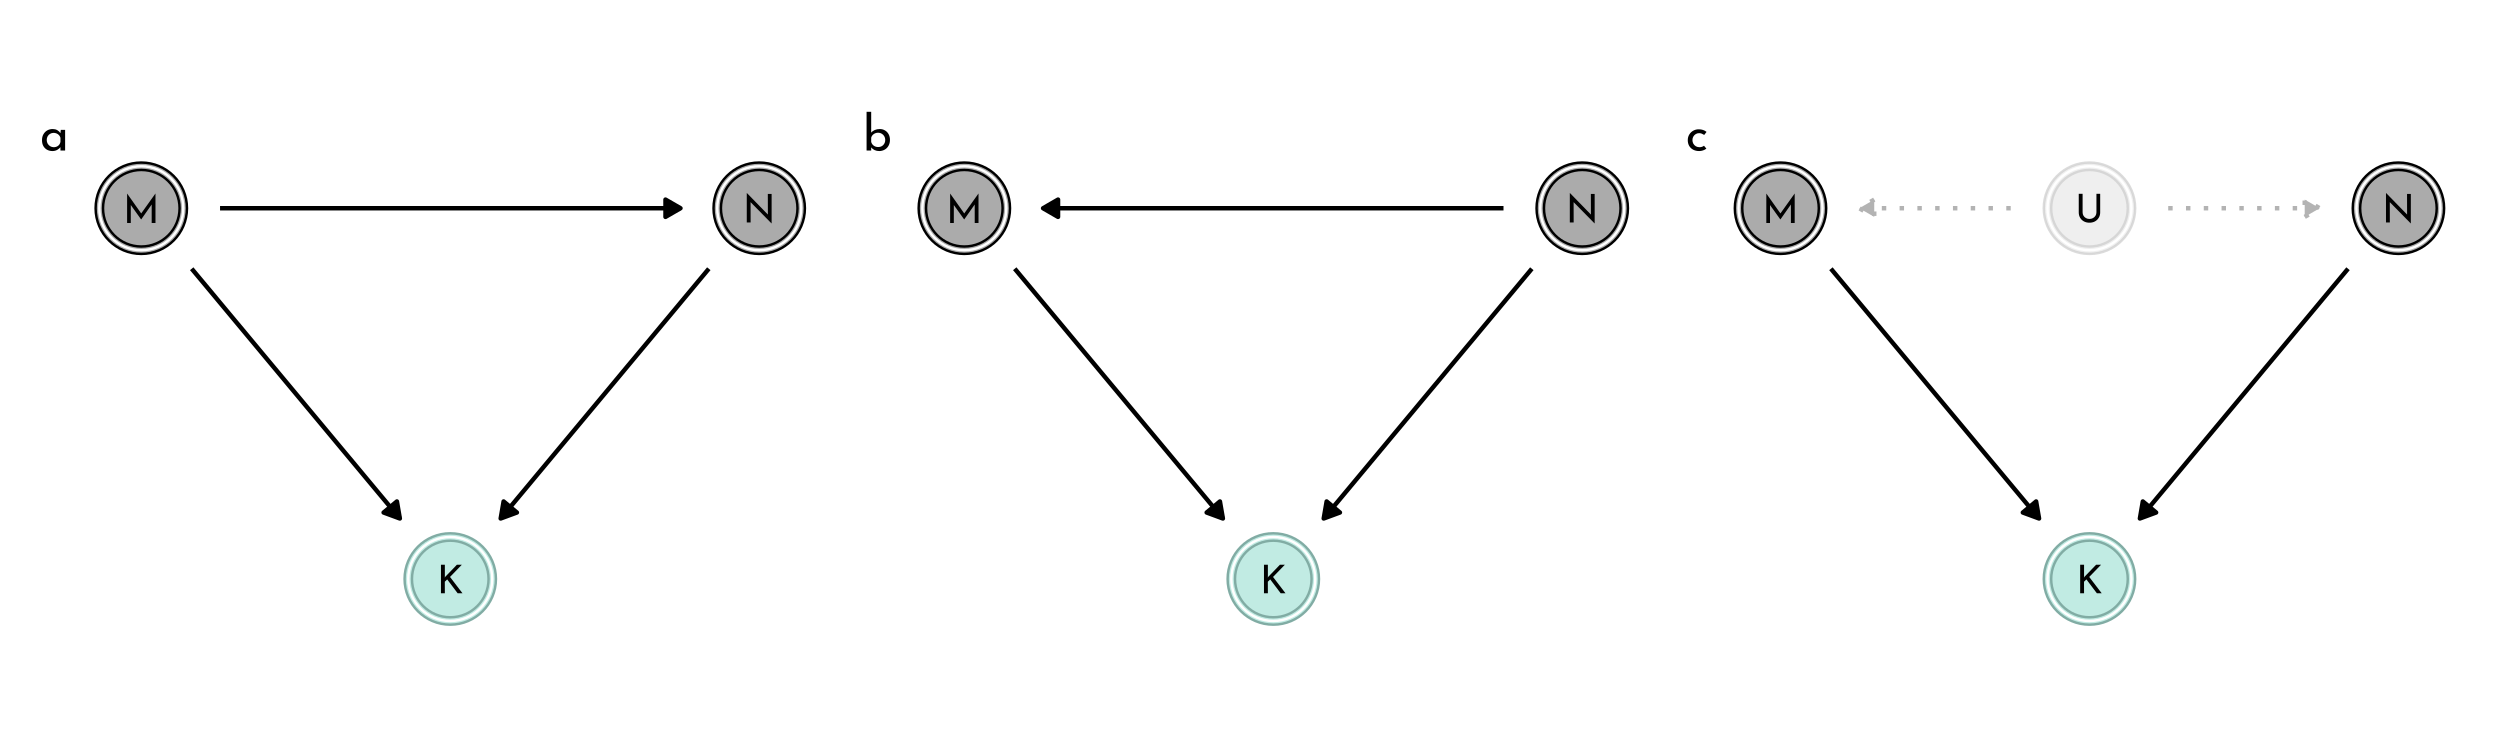 <?xml version="1.0" encoding="UTF-8"?>
<svg xmlns="http://www.w3.org/2000/svg" xmlns:xlink="http://www.w3.org/1999/xlink" width="720pt" height="216pt" viewBox="0 0 720 216" version="1.1">
<defs>
<g>
<symbol overflow="visible" id="glyph0-0">
<path style="stroke:none;" d=""/>
</symbol>
<symbol overflow="visible" id="glyph0-1">
<path style="stroke:none;" d="M 9.359 -8.484 L 9.359 0 L 8.266 0 L 8.266 -5.328 L 5.25 -1.031 L 5.219 -1.031 L 2.25 -5.172 L 2.25 0 L 1.188 0 L 1.188 -8.484 L 5.25 -2.75 L 9.344 -8.484 Z M 9.359 -8.484 "/>
</symbol>
<symbol overflow="visible" id="glyph0-2">
<path style="stroke:none;" d="M 8.344 -8.219 L 8.344 0.266 L 8.312 0.266 L 2.281 -5.859 L 2.297 0 L 1.188 0 L 1.188 -8.469 L 1.234 -8.469 L 7.266 -2.281 L 7.25 -8.219 Z M 8.344 -8.219 "/>
</symbol>
<symbol overflow="visible" id="glyph0-3">
<path style="stroke:none;" d="M 2.281 -4.5 L 2.406 -4.719 L 5.781 -8.219 L 7.203 -8.219 L 3.797 -4.703 L 7.391 0 L 6 0 L 2.984 -4 L 2.297 -3.328 L 2.312 0 L 1.188 0 L 1.188 -8.219 L 2.312 -8.219 L 2.312 -4.906 Z M 2.281 -4.5 "/>
</symbol>
<symbol overflow="visible" id="glyph0-4">
<path style="stroke:none;" d="M 2.188 -2.906 C 2.188 -2.539 2.27 -2.211 2.438 -1.922 C 2.613 -1.629 2.852 -1.398 3.156 -1.234 C 3.457 -1.066 3.789 -0.984 4.156 -0.984 C 4.531 -0.984 4.867 -1.066 5.172 -1.234 C 5.484 -1.398 5.727 -1.629 5.906 -1.922 C 6.082 -2.211 6.172 -2.539 6.172 -2.906 L 6.172 -8.219 L 7.25 -8.219 L 7.25 -2.875 C 7.25 -2.289 7.109 -1.77 6.828 -1.312 C 6.555 -0.863 6.188 -0.516 5.719 -0.266 C 5.25 -0.023 4.727 0.094 4.156 0.094 C 3.582 0.094 3.062 -0.023 2.594 -0.266 C 2.125 -0.516 1.754 -0.863 1.484 -1.312 C 1.211 -1.77 1.078 -2.289 1.078 -2.875 L 1.078 -8.219 L 2.188 -8.219 Z M 2.188 -2.906 "/>
</symbol>
<symbol overflow="visible" id="glyph1-0">
<path style="stroke:none;" d=""/>
</symbol>
<symbol overflow="visible" id="glyph1-1">
<path style="stroke:none;" d="M 7.297 -5.969 L 7.297 0 L 5.953 0 L 5.953 -0.984 C 5.742 -0.703 5.438 -0.441 5.031 -0.203 C 4.625 0.023 4.164 0.141 3.656 0.141 C 3.094 0.141 2.582 0.02 2.125 -0.219 C 1.664 -0.469 1.301 -0.828 1.031 -1.297 C 0.77 -1.766 0.641 -2.328 0.641 -2.984 C 0.641 -3.641 0.773 -4.207 1.047 -4.688 C 1.328 -5.176 1.695 -5.551 2.156 -5.812 C 2.625 -6.07 3.145 -6.203 3.719 -6.203 C 4.227 -6.203 4.672 -6.094 5.047 -5.875 C 5.422 -5.656 5.723 -5.367 5.953 -5.016 L 6.047 -5.969 Z M 4.016 -0.969 C 4.504 -0.969 4.926 -1.102 5.281 -1.375 C 5.633 -1.645 5.859 -2.02 5.953 -2.5 L 5.953 -3.672 C 5.836 -4.098 5.598 -4.441 5.234 -4.703 C 4.867 -4.961 4.445 -5.094 3.969 -5.094 C 3.613 -5.094 3.285 -5.004 2.984 -4.828 C 2.68 -4.66 2.441 -4.422 2.266 -4.109 C 2.086 -3.797 2 -3.441 2 -3.047 C 2 -2.672 2.086 -2.32 2.266 -2 C 2.453 -1.688 2.695 -1.438 3 -1.25 C 3.312 -1.062 3.648 -0.969 4.016 -0.969 Z M 4.016 -0.969 "/>
</symbol>
<symbol overflow="visible" id="glyph1-2">
<path style="stroke:none;" d="M 4.984 -6.203 C 5.523 -6.203 6.016 -6.07 6.453 -5.812 C 6.898 -5.562 7.254 -5.195 7.516 -4.719 C 7.773 -4.25 7.906 -3.703 7.906 -3.078 C 7.906 -2.43 7.766 -1.863 7.484 -1.375 C 7.211 -0.883 6.836 -0.508 6.359 -0.25 C 5.879 0.008 5.363 0.141 4.812 0.141 C 4.32 0.141 3.875 0.047 3.469 -0.141 C 3.07 -0.336 2.75 -0.598 2.5 -0.922 L 2.5 0 L 1.172 0 L 1.172 -11.172 L 2.5 -11.172 L 2.5 -5.172 C 2.75 -5.484 3.094 -5.734 3.531 -5.922 C 3.969 -6.109 4.453 -6.203 4.984 -6.203 Z M 4.531 -1.016 C 5.113 -1.016 5.594 -1.207 5.969 -1.594 C 6.352 -1.988 6.547 -2.484 6.547 -3.078 C 6.547 -3.461 6.453 -3.812 6.266 -4.125 C 6.086 -4.438 5.844 -4.68 5.531 -4.859 C 5.227 -5.047 4.895 -5.141 4.531 -5.141 C 4.031 -5.141 3.594 -5.004 3.219 -4.734 C 2.852 -4.473 2.613 -4.129 2.5 -3.703 L 2.5 -2.5 C 2.613 -2.062 2.852 -1.703 3.219 -1.422 C 3.594 -1.148 4.031 -1.016 4.531 -1.016 Z M 4.531 -1.016 "/>
</symbol>
<symbol overflow="visible" id="glyph1-3">
<path style="stroke:none;" d="M 6 -0.562 C 5.738 -0.344 5.422 -0.172 5.047 -0.047 C 4.68 0.078 4.305 0.141 3.922 0.141 C 3.273 0.141 2.703 0.008 2.203 -0.25 C 1.711 -0.508 1.328 -0.875 1.047 -1.344 C 0.773 -1.82 0.641 -2.375 0.641 -3 C 0.641 -3.613 0.785 -4.156 1.078 -4.625 C 1.367 -5.102 1.754 -5.473 2.234 -5.734 C 2.711 -5.992 3.227 -6.125 3.781 -6.125 C 4.695 -6.125 5.453 -5.875 6.047 -5.375 L 5.375 -4.5 C 5.176 -4.633 4.953 -4.754 4.703 -4.859 C 4.461 -4.961 4.195 -5.016 3.906 -5.016 C 3.551 -5.016 3.227 -4.926 2.938 -4.75 C 2.645 -4.57 2.41 -4.328 2.234 -4.016 C 2.066 -3.711 1.984 -3.375 1.984 -3 C 1.984 -2.625 2.07 -2.281 2.25 -1.969 C 2.426 -1.664 2.664 -1.422 2.969 -1.234 C 3.281 -1.055 3.633 -0.969 4.031 -0.969 C 4.52 -0.969 4.945 -1.109 5.312 -1.391 Z M 6 -0.562 "/>
</symbol>
</g>
</defs>
<g id="surface325">
<rect x="0" y="0" width="720" height="216" style="fill:rgb(100%,100%,100%);fill-opacity:1;stroke:none;"/>
<path style="fill:none;stroke-width:1.28;stroke-linecap:butt;stroke-linejoin:round;stroke:rgb(0%,0%,0%);stroke-opacity:1;stroke-miterlimit:1;" d="M 55.211 77.395 L 57.77 80.465 L 58.672 81.543 L 62.266 85.855 L 63.164 86.938 L 67.656 92.328 L 68.559 93.406 L 70.355 95.562 L 71.254 96.645 L 78.441 105.27 L 79.344 106.348 L 80.242 107.43 L 87.43 116.055 L 88.328 117.137 L 89.23 118.215 L 96.418 126.84 L 97.316 127.922 L 99.113 130.078 L 100.016 131.156 L 104.508 136.547 L 105.406 137.629 L 109 141.941 L 109.902 143.02 L 113.496 147.332 L 114.395 148.414 L 115.156 149.328 "/>
<path style="fill-rule:nonzero;fill:rgb(0%,0%,0%);fill-opacity:1;stroke-width:1.28;stroke-linecap:butt;stroke-linejoin:round;stroke:rgb(0%,0%,0%);stroke-opacity:1;stroke-miterlimit:1;" d="M 110.48 147.605 L 115.156 149.328 L 114.309 144.418 Z M 110.48 147.605 "/>
<path style="fill:none;stroke-width:1.28;stroke-linecap:butt;stroke-linejoin:round;stroke:rgb(0%,0%,0%);stroke-opacity:1;stroke-miterlimit:1;" d="M 63.371 59.973 L 195.977 59.973 "/>
<path style="fill-rule:nonzero;fill:rgb(0%,0%,0%);fill-opacity:1;stroke-width:1.28;stroke-linecap:butt;stroke-linejoin:round;stroke:rgb(0%,0%,0%);stroke-opacity:1;stroke-miterlimit:1;" d="M 191.66 62.465 L 195.977 59.973 L 191.66 57.48 Z M 191.66 62.465 "/>
<path style="fill:none;stroke-width:1.28;stroke-linecap:butt;stroke-linejoin:round;stroke:rgb(0%,0%,0%);stroke-opacity:1;stroke-miterlimit:1;" d="M 204.137 77.395 L 201.578 80.465 L 200.676 81.543 L 197.082 85.855 L 196.184 86.938 L 191.691 92.328 L 190.789 93.406 L 188.992 95.562 L 188.094 96.645 L 181.805 104.191 L 180.902 105.27 L 180.004 106.348 L 179.105 107.43 L 171.918 116.055 L 171.02 117.137 L 170.117 118.215 L 162.93 126.84 L 162.031 127.922 L 161.133 129 L 160.23 130.078 L 154.84 136.547 L 153.941 137.629 L 150.348 141.941 L 149.445 143.02 L 145.852 147.332 L 144.953 148.414 L 144.191 149.328 "/>
<path style="fill-rule:nonzero;fill:rgb(0%,0%,0%);fill-opacity:1;stroke-width:1.28;stroke-linecap:butt;stroke-linejoin:round;stroke:rgb(0%,0%,0%);stroke-opacity:1;stroke-miterlimit:1;" d="M 145.039 144.418 L 144.191 149.328 L 148.867 147.605 Z M 145.039 144.418 "/>
<path style="fill-rule:nonzero;fill:rgb(67.059%,67.059%,67.059%);fill-opacity:1;stroke-width:0.709;stroke-linecap:round;stroke-linejoin:round;stroke:rgb(0%,0%,0%);stroke-opacity:1;stroke-miterlimit:10;" d="M 53.852 59.973 C 53.852 67.238 47.961 73.129 40.695 73.129 C 33.426 73.129 27.535 67.238 27.535 59.973 C 27.535 52.707 33.426 46.812 40.695 46.812 C 47.961 46.812 53.852 52.707 53.852 59.973 "/>
<path style="fill-rule:nonzero;fill:rgb(67.059%,67.059%,67.059%);fill-opacity:1;stroke-width:0.709;stroke-linecap:round;stroke-linejoin:round;stroke:rgb(0%,0%,0%);stroke-opacity:1;stroke-miterlimit:10;" d="M 231.812 59.973 C 231.812 67.238 225.922 73.129 218.652 73.129 C 211.387 73.129 205.496 67.238 205.496 59.973 C 205.496 52.707 211.387 46.812 218.652 46.812 C 225.922 46.812 231.812 52.707 231.812 59.973 "/>
<path style="fill-rule:nonzero;fill:rgb(75.686%,92.157%,89.02%);fill-opacity:1;stroke-width:0.709;stroke-linecap:round;stroke-linejoin:round;stroke:rgb(50.588%,67.451%,64.314%);stroke-opacity:1;stroke-miterlimit:10;" d="M 142.832 166.746 C 142.832 174.016 136.941 179.906 129.672 179.906 C 122.406 179.906 116.516 174.016 116.516 166.746 C 116.516 159.48 122.406 153.59 129.672 153.59 C 136.941 153.59 142.832 159.48 142.832 166.746 "/>
<path style="fill-rule:nonzero;fill:rgb(67.059%,67.059%,67.059%);fill-opacity:1;stroke-width:0.709;stroke-linecap:round;stroke-linejoin:round;stroke:rgb(100%,100%,100%);stroke-opacity:1;stroke-miterlimit:10;" d="M 52.785 59.973 C 52.785 66.648 47.371 72.062 40.695 72.062 C 34.016 72.062 28.602 66.648 28.602 59.973 C 28.602 53.293 34.016 47.883 40.695 47.883 C 47.371 47.883 52.785 53.293 52.785 59.973 "/>
<path style="fill-rule:nonzero;fill:rgb(67.059%,67.059%,67.059%);fill-opacity:1;stroke-width:0.709;stroke-linecap:round;stroke-linejoin:round;stroke:rgb(100%,100%,100%);stroke-opacity:1;stroke-miterlimit:10;" d="M 230.742 59.973 C 230.742 66.648 225.332 72.062 218.652 72.062 C 211.977 72.062 206.562 66.648 206.562 59.973 C 206.562 53.293 211.977 47.883 218.652 47.883 C 225.332 47.883 230.742 53.293 230.742 59.973 "/>
<path style="fill-rule:nonzero;fill:rgb(75.686%,92.157%,89.02%);fill-opacity:1;stroke-width:0.709;stroke-linecap:round;stroke-linejoin:round;stroke:rgb(100%,100%,100%);stroke-opacity:1;stroke-miterlimit:10;" d="M 141.766 166.746 C 141.766 173.426 136.352 178.84 129.672 178.84 C 122.996 178.84 117.582 173.426 117.582 166.746 C 117.582 160.07 122.996 154.656 129.672 154.656 C 136.352 154.656 141.766 160.07 141.766 166.746 "/>
<path style="fill-rule:nonzero;fill:rgb(67.059%,67.059%,67.059%);fill-opacity:1;stroke-width:0.709;stroke-linecap:round;stroke-linejoin:round;stroke:rgb(0%,0%,0%);stroke-opacity:1;stroke-miterlimit:10;" d="M 51.719 59.973 C 51.719 66.062 46.781 70.996 40.695 70.996 C 34.605 70.996 29.672 66.062 29.672 59.973 C 29.672 53.883 34.605 48.949 40.695 48.949 C 46.781 48.949 51.719 53.883 51.719 59.973 "/>
<path style="fill-rule:nonzero;fill:rgb(67.059%,67.059%,67.059%);fill-opacity:1;stroke-width:0.709;stroke-linecap:round;stroke-linejoin:round;stroke:rgb(0%,0%,0%);stroke-opacity:1;stroke-miterlimit:10;" d="M 229.676 59.973 C 229.676 66.062 224.742 70.996 218.652 70.996 C 212.566 70.996 207.629 66.062 207.629 59.973 C 207.629 53.883 212.566 48.949 218.652 48.949 C 224.742 48.949 229.676 53.883 229.676 59.973 "/>
<path style="fill-rule:nonzero;fill:rgb(75.686%,92.157%,89.02%);fill-opacity:1;stroke-width:0.709;stroke-linecap:round;stroke-linejoin:round;stroke:rgb(50.588%,67.451%,64.314%);stroke-opacity:1;stroke-miterlimit:10;" d="M 140.699 166.746 C 140.699 172.836 135.762 177.773 129.672 177.773 C 123.586 177.773 118.648 172.836 118.648 166.746 C 118.648 160.66 123.586 155.723 129.672 155.723 C 135.762 155.723 140.699 160.66 140.699 166.746 "/>
<g style="fill:rgb(0%,0%,0%);fill-opacity:1;">
  <use xlink:href="#glyph0-1" x="35.418" y="64.219"/>
</g>
<g style="fill:rgb(0%,0%,0%);fill-opacity:1;">
  <use xlink:href="#glyph0-2" x="213.883" y="64.074"/>
</g>
<g style="fill:rgb(0%,0%,0%);fill-opacity:1;">
  <use xlink:href="#glyph0-3" x="125.805" y="170.863"/>
</g>
<g style="fill:rgb(0%,0%,0%);fill-opacity:1;">
  <use xlink:href="#glyph1-1" x="11.457" y="43.363"/>
</g>
<path style="fill:none;stroke-width:1.28;stroke-linecap:butt;stroke-linejoin:round;stroke:rgb(0%,0%,0%);stroke-opacity:1;stroke-miterlimit:1;" d="M 292.246 77.395 L 299.297 85.855 L 300.199 86.938 L 307.387 95.562 L 308.285 96.645 L 309.184 97.723 L 310.086 98.801 L 316.375 106.348 L 317.273 107.43 L 319.969 110.664 L 320.871 111.742 L 324.465 116.055 L 325.363 117.137 L 329.855 122.527 L 330.758 123.605 L 333.453 126.84 L 334.352 127.922 L 340.641 135.469 L 341.543 136.547 L 342.441 137.629 L 350.527 147.332 L 351.43 148.414 L 352.191 149.328 "/>
<path style="fill-rule:nonzero;fill:rgb(0%,0%,0%);fill-opacity:1;stroke-width:1.28;stroke-linecap:butt;stroke-linejoin:round;stroke:rgb(0%,0%,0%);stroke-opacity:1;stroke-miterlimit:1;" d="M 347.516 147.605 L 352.191 149.328 L 351.34 144.418 Z M 347.516 147.605 "/>
<path style="fill:none;stroke-width:1.28;stroke-linecap:butt;stroke-linejoin:round;stroke:rgb(0%,0%,0%);stroke-opacity:1;stroke-miterlimit:1;" d="M 441.168 77.395 L 434.117 85.855 L 433.219 86.938 L 432.316 88.016 L 426.027 95.562 L 425.129 96.645 L 423.332 98.801 L 422.43 99.879 L 417.039 106.348 L 416.141 107.43 L 412.547 111.742 L 411.645 112.82 L 408.949 116.055 L 408.051 117.137 L 402.66 123.605 L 401.758 124.684 L 399.961 126.84 L 399.062 127.922 L 391.875 136.547 L 390.973 137.629 L 382.887 147.332 L 381.988 148.414 L 381.227 149.328 "/>
<path style="fill-rule:nonzero;fill:rgb(0%,0%,0%);fill-opacity:1;stroke-width:1.28;stroke-linecap:butt;stroke-linejoin:round;stroke:rgb(0%,0%,0%);stroke-opacity:1;stroke-miterlimit:1;" d="M 382.074 144.418 L 381.227 149.328 L 385.898 147.605 Z M 382.074 144.418 "/>
<path style="fill:none;stroke-width:1.28;stroke-linecap:butt;stroke-linejoin:round;stroke:rgb(0%,0%,0%);stroke-opacity:1;stroke-miterlimit:1;" d="M 433.008 59.973 L 300.406 59.973 "/>
<path style="fill-rule:nonzero;fill:rgb(0%,0%,0%);fill-opacity:1;stroke-width:1.28;stroke-linecap:butt;stroke-linejoin:round;stroke:rgb(0%,0%,0%);stroke-opacity:1;stroke-miterlimit:1;" d="M 304.719 57.48 L 300.406 59.973 L 304.719 62.465 Z M 304.719 57.48 "/>
<path style="fill-rule:nonzero;fill:rgb(67.059%,67.059%,67.059%);fill-opacity:1;stroke-width:0.709;stroke-linecap:round;stroke-linejoin:round;stroke:rgb(0%,0%,0%);stroke-opacity:1;stroke-miterlimit:10;" d="M 290.887 59.973 C 290.887 67.238 284.996 73.129 277.727 73.129 C 270.461 73.129 264.57 67.238 264.57 59.973 C 264.57 52.707 270.461 46.812 277.727 46.812 C 284.996 46.812 290.887 52.707 290.887 59.973 "/>
<path style="fill-rule:nonzero;fill:rgb(67.059%,67.059%,67.059%);fill-opacity:1;stroke-width:0.709;stroke-linecap:round;stroke-linejoin:round;stroke:rgb(0%,0%,0%);stroke-opacity:1;stroke-miterlimit:10;" d="M 468.844 59.973 C 468.844 67.238 462.953 73.129 455.688 73.129 C 448.418 73.129 442.527 67.238 442.527 59.973 C 442.527 52.707 448.418 46.812 455.688 46.812 C 462.953 46.812 468.844 52.707 468.844 59.973 "/>
<path style="fill-rule:nonzero;fill:rgb(75.686%,92.157%,89.02%);fill-opacity:1;stroke-width:0.709;stroke-linecap:round;stroke-linejoin:round;stroke:rgb(50.588%,67.451%,64.314%);stroke-opacity:1;stroke-miterlimit:10;" d="M 379.867 166.746 C 379.867 174.016 373.973 179.906 366.707 179.906 C 359.441 179.906 353.551 174.016 353.551 166.746 C 353.551 159.48 359.441 153.59 366.707 153.59 C 373.973 153.59 379.867 159.48 379.867 166.746 "/>
<path style="fill-rule:nonzero;fill:rgb(67.059%,67.059%,67.059%);fill-opacity:1;stroke-width:0.709;stroke-linecap:round;stroke-linejoin:round;stroke:rgb(100%,100%,100%);stroke-opacity:1;stroke-miterlimit:10;" d="M 289.82 59.973 C 289.82 66.648 284.406 72.062 277.727 72.062 C 271.051 72.062 265.637 66.648 265.637 59.973 C 265.637 53.293 271.051 47.883 277.727 47.883 C 284.406 47.883 289.82 53.293 289.82 59.973 "/>
<path style="fill-rule:nonzero;fill:rgb(67.059%,67.059%,67.059%);fill-opacity:1;stroke-width:0.709;stroke-linecap:round;stroke-linejoin:round;stroke:rgb(100%,100%,100%);stroke-opacity:1;stroke-miterlimit:10;" d="M 467.777 59.973 C 467.777 66.648 462.363 72.062 455.688 72.062 C 449.008 72.062 443.594 66.648 443.594 59.973 C 443.594 53.293 449.008 47.883 455.688 47.883 C 462.363 47.883 467.777 53.293 467.777 59.973 "/>
<path style="fill-rule:nonzero;fill:rgb(75.686%,92.157%,89.02%);fill-opacity:1;stroke-width:0.709;stroke-linecap:round;stroke-linejoin:round;stroke:rgb(100%,100%,100%);stroke-opacity:1;stroke-miterlimit:10;" d="M 378.797 166.746 C 378.797 173.426 373.387 178.84 366.707 178.84 C 360.031 178.84 354.617 173.426 354.617 166.746 C 354.617 160.07 360.031 154.656 366.707 154.656 C 373.387 154.656 378.797 160.07 378.797 166.746 "/>
<path style="fill-rule:nonzero;fill:rgb(67.059%,67.059%,67.059%);fill-opacity:1;stroke-width:0.709;stroke-linecap:round;stroke-linejoin:round;stroke:rgb(0%,0%,0%);stroke-opacity:1;stroke-miterlimit:10;" d="M 288.754 59.973 C 288.754 66.062 283.816 70.996 277.727 70.996 C 271.641 70.996 266.703 66.062 266.703 59.973 C 266.703 53.883 271.641 48.949 277.727 48.949 C 283.816 48.949 288.754 53.883 288.754 59.973 "/>
<path style="fill-rule:nonzero;fill:rgb(67.059%,67.059%,67.059%);fill-opacity:1;stroke-width:0.709;stroke-linecap:round;stroke-linejoin:round;stroke:rgb(0%,0%,0%);stroke-opacity:1;stroke-miterlimit:10;" d="M 466.711 59.973 C 466.711 66.062 461.773 70.996 455.688 70.996 C 449.598 70.996 444.664 66.062 444.664 59.973 C 444.664 53.883 449.598 48.949 455.688 48.949 C 461.773 48.949 466.711 53.883 466.711 59.973 "/>
<path style="fill-rule:nonzero;fill:rgb(75.686%,92.157%,89.02%);fill-opacity:1;stroke-width:0.709;stroke-linecap:round;stroke-linejoin:round;stroke:rgb(50.588%,67.451%,64.314%);stroke-opacity:1;stroke-miterlimit:10;" d="M 377.73 166.746 C 377.73 172.836 372.797 177.773 366.707 177.773 C 360.617 177.773 355.684 172.836 355.684 166.746 C 355.684 160.66 360.617 155.723 366.707 155.723 C 372.797 155.723 377.73 160.66 377.73 166.746 "/>
<g style="fill:rgb(0%,0%,0%);fill-opacity:1;">
  <use xlink:href="#glyph0-1" x="272.453" y="64.219"/>
</g>
<g style="fill:rgb(0%,0%,0%);fill-opacity:1;">
  <use xlink:href="#glyph0-2" x="450.918" y="64.074"/>
</g>
<g style="fill:rgb(0%,0%,0%);fill-opacity:1;">
  <use xlink:href="#glyph0-3" x="362.836" y="170.863"/>
</g>
<g style="fill:rgb(0%,0%,0%);fill-opacity:1;">
  <use xlink:href="#glyph1-2" x="248.402" y="43.363"/>
</g>
<path style="fill:none;stroke-width:1.28;stroke-linecap:butt;stroke-linejoin:round;stroke:rgb(70.196%,70.196%,70.196%);stroke-opacity:1;stroke-dasharray:1.28,3.841;stroke-miterlimit:1;" d="M 579.09 59.973 L 535.465 59.973 "/>
<path style="fill-rule:nonzero;fill:rgb(70.196%,70.196%,70.196%);fill-opacity:1;stroke-width:1.28;stroke-linecap:butt;stroke-linejoin:round;stroke:rgb(70.196%,70.196%,70.196%);stroke-opacity:1;stroke-dasharray:1.28,3.841;stroke-miterlimit:1;" d="M 539.781 57.48 L 535.465 59.973 L 539.781 62.465 Z M 539.781 57.48 "/>
<path style="fill:none;stroke-width:1.28;stroke-linecap:butt;stroke-linejoin:round;stroke:rgb(70.196%,70.196%,70.196%);stroke-opacity:1;stroke-dasharray:1.28,3.841;stroke-miterlimit:1;" d="M 624.445 59.973 L 668.07 59.973 "/>
<path style="fill-rule:nonzero;fill:rgb(70.196%,70.196%,70.196%);fill-opacity:1;stroke-width:1.28;stroke-linecap:butt;stroke-linejoin:round;stroke:rgb(70.196%,70.196%,70.196%);stroke-opacity:1;stroke-dasharray:1.28,3.841;stroke-miterlimit:1;" d="M 663.758 62.465 L 668.07 59.973 L 663.758 57.48 Z M 663.758 62.465 "/>
<path style="fill:none;stroke-width:1.28;stroke-linecap:butt;stroke-linejoin:round;stroke:rgb(0%,0%,0%);stroke-opacity:1;stroke-miterlimit:1;" d="M 527.305 77.395 L 528.965 79.387 L 529.867 80.465 L 534.359 85.855 L 535.258 86.938 L 538.852 91.25 L 539.754 92.328 L 542.449 95.562 L 543.348 96.645 L 549.637 104.191 L 550.539 105.27 L 551.438 106.348 L 552.336 107.43 L 559.523 116.055 L 560.426 117.137 L 568.512 126.84 L 569.41 127.922 L 570.309 129 L 571.211 130.078 L 576.602 136.547 L 577.5 137.629 L 580.195 140.863 L 581.098 141.941 L 585.59 147.332 L 586.488 148.414 L 587.25 149.328 "/>
<path style="fill-rule:nonzero;fill:rgb(0%,0%,0%);fill-opacity:1;stroke-width:1.28;stroke-linecap:butt;stroke-linejoin:round;stroke:rgb(0%,0%,0%);stroke-opacity:1;stroke-miterlimit:1;" d="M 582.574 147.605 L 587.25 149.328 L 586.402 144.418 Z M 582.574 147.605 "/>
<path style="fill:none;stroke-width:1.28;stroke-linecap:butt;stroke-linejoin:round;stroke:rgb(0%,0%,0%);stroke-opacity:1;stroke-miterlimit:1;" d="M 676.23 77.395 L 672.773 81.543 L 671.871 82.621 L 669.176 85.855 L 668.277 86.938 L 662.887 93.406 L 661.984 94.484 L 661.086 95.562 L 660.188 96.645 L 653 105.27 L 652.098 106.348 L 651.199 107.43 L 644.012 116.055 L 643.113 117.137 L 642.215 118.215 L 641.312 119.293 L 635.023 126.84 L 634.125 127.922 L 632.328 130.078 L 631.426 131.156 L 626.934 136.547 L 626.035 137.629 L 622.441 141.941 L 621.539 143.02 L 617.945 147.332 L 617.047 148.414 L 616.285 149.328 "/>
<path style="fill-rule:nonzero;fill:rgb(0%,0%,0%);fill-opacity:1;stroke-width:1.28;stroke-linecap:butt;stroke-linejoin:round;stroke:rgb(0%,0%,0%);stroke-opacity:1;stroke-miterlimit:1;" d="M 617.133 144.418 L 616.285 149.328 L 620.961 147.605 Z M 617.133 144.418 "/>
<path style="fill-rule:nonzero;fill:rgb(67.059%,67.059%,67.059%);fill-opacity:1;stroke-width:0.709;stroke-linecap:round;stroke-linejoin:round;stroke:rgb(0%,0%,0%);stroke-opacity:1;stroke-miterlimit:10;" d="M 525.945 59.973 C 525.945 67.238 520.055 73.129 512.789 73.129 C 505.523 73.129 499.629 67.238 499.629 59.973 C 499.629 52.707 505.523 46.812 512.789 46.812 C 520.055 46.812 525.945 52.707 525.945 59.973 "/>
<path style="fill-rule:nonzero;fill:rgb(67.059%,67.059%,67.059%);fill-opacity:1;stroke-width:0.709;stroke-linecap:round;stroke-linejoin:round;stroke:rgb(0%,0%,0%);stroke-opacity:1;stroke-miterlimit:10;" d="M 703.906 59.973 C 703.906 67.238 698.016 73.129 690.746 73.129 C 683.48 73.129 677.59 67.238 677.59 59.973 C 677.59 52.707 683.48 46.812 690.746 46.812 C 698.016 46.812 703.906 52.707 703.906 59.973 "/>
<path style="fill-rule:nonzero;fill:rgb(93.725%,93.725%,93.725%);fill-opacity:1;stroke-width:0.709;stroke-linecap:round;stroke-linejoin:round;stroke:rgb(80%,80%,80%);stroke-opacity:0.702;stroke-miterlimit:10;" d="M 614.926 59.973 C 614.926 67.238 609.035 73.129 601.77 73.129 C 594.5 73.129 588.609 67.238 588.609 59.973 C 588.609 52.707 594.5 46.812 601.77 46.812 C 609.035 46.812 614.926 52.707 614.926 59.973 "/>
<path style="fill-rule:nonzero;fill:rgb(75.686%,92.157%,89.02%);fill-opacity:1;stroke-width:0.709;stroke-linecap:round;stroke-linejoin:round;stroke:rgb(50.588%,67.451%,64.314%);stroke-opacity:1;stroke-miterlimit:10;" d="M 614.926 166.746 C 614.926 174.016 609.035 179.906 601.77 179.906 C 594.5 179.906 588.609 174.016 588.609 166.746 C 588.609 159.48 594.5 153.59 601.77 153.59 C 609.035 153.59 614.926 159.48 614.926 166.746 "/>
<path style="fill-rule:nonzero;fill:rgb(67.059%,67.059%,67.059%);fill-opacity:1;stroke-width:0.709;stroke-linecap:round;stroke-linejoin:round;stroke:rgb(100%,100%,100%);stroke-opacity:1;stroke-miterlimit:10;" d="M 524.879 59.973 C 524.879 66.648 519.465 72.062 512.789 72.062 C 506.109 72.062 500.699 66.648 500.699 59.973 C 500.699 53.293 506.109 47.883 512.789 47.883 C 519.465 47.883 524.879 53.293 524.879 59.973 "/>
<path style="fill-rule:nonzero;fill:rgb(67.059%,67.059%,67.059%);fill-opacity:1;stroke-width:0.709;stroke-linecap:round;stroke-linejoin:round;stroke:rgb(100%,100%,100%);stroke-opacity:1;stroke-miterlimit:10;" d="M 702.84 59.973 C 702.84 66.648 697.426 72.062 690.746 72.062 C 684.07 72.062 678.656 66.648 678.656 59.973 C 678.656 53.293 684.07 47.883 690.746 47.883 C 697.426 47.883 702.84 53.293 702.84 59.973 "/>
<path style="fill-rule:nonzero;fill:rgb(93.725%,93.725%,93.725%);fill-opacity:1;stroke-width:0.709;stroke-linecap:round;stroke-linejoin:round;stroke:rgb(100%,100%,100%);stroke-opacity:1;stroke-miterlimit:10;" d="M 613.859 59.973 C 613.859 66.648 608.445 72.062 601.77 72.062 C 595.09 72.062 589.676 66.648 589.676 59.973 C 589.676 53.293 595.09 47.883 601.77 47.883 C 608.445 47.883 613.859 53.293 613.859 59.973 "/>
<path style="fill-rule:nonzero;fill:rgb(75.686%,92.157%,89.02%);fill-opacity:1;stroke-width:0.709;stroke-linecap:round;stroke-linejoin:round;stroke:rgb(100%,100%,100%);stroke-opacity:1;stroke-miterlimit:10;" d="M 613.859 166.746 C 613.859 173.426 608.445 178.84 601.77 178.84 C 595.09 178.84 589.676 173.426 589.676 166.746 C 589.676 160.07 595.09 154.656 601.77 154.656 C 608.445 154.656 613.859 160.07 613.859 166.746 "/>
<path style="fill-rule:nonzero;fill:rgb(67.059%,67.059%,67.059%);fill-opacity:1;stroke-width:0.709;stroke-linecap:round;stroke-linejoin:round;stroke:rgb(0%,0%,0%);stroke-opacity:1;stroke-miterlimit:10;" d="M 523.812 59.973 C 523.812 66.062 518.879 70.996 512.789 70.996 C 506.699 70.996 501.766 66.062 501.766 59.973 C 501.766 53.883 506.699 48.949 512.789 48.949 C 518.879 48.949 523.812 53.883 523.812 59.973 "/>
<path style="fill-rule:nonzero;fill:rgb(67.059%,67.059%,67.059%);fill-opacity:1;stroke-width:0.709;stroke-linecap:round;stroke-linejoin:round;stroke:rgb(0%,0%,0%);stroke-opacity:1;stroke-miterlimit:10;" d="M 701.77 59.973 C 701.77 66.062 696.836 70.996 690.746 70.996 C 684.66 70.996 679.723 66.062 679.723 59.973 C 679.723 53.883 684.66 48.949 690.746 48.949 C 696.836 48.949 701.77 53.883 701.77 59.973 "/>
<path style="fill-rule:nonzero;fill:rgb(93.725%,93.725%,93.725%);fill-opacity:1;stroke-width:0.709;stroke-linecap:round;stroke-linejoin:round;stroke:rgb(80%,80%,80%);stroke-opacity:0.702;stroke-miterlimit:10;" d="M 612.793 59.973 C 612.793 66.062 607.855 70.996 601.77 70.996 C 595.68 70.996 590.742 66.062 590.742 59.973 C 590.742 53.883 595.68 48.949 601.77 48.949 C 607.855 48.949 612.793 53.883 612.793 59.973 "/>
<path style="fill-rule:nonzero;fill:rgb(75.686%,92.157%,89.02%);fill-opacity:1;stroke-width:0.709;stroke-linecap:round;stroke-linejoin:round;stroke:rgb(50.588%,67.451%,64.314%);stroke-opacity:1;stroke-miterlimit:10;" d="M 612.793 166.746 C 612.793 172.836 607.855 177.773 601.77 177.773 C 595.68 177.773 590.742 172.836 590.742 166.746 C 590.742 160.66 595.68 155.723 601.77 155.723 C 607.855 155.723 612.793 160.66 612.793 166.746 "/>
<g style="fill:rgb(0%,0%,0%);fill-opacity:1;">
  <use xlink:href="#glyph0-1" x="507.512" y="64.219"/>
</g>
<g style="fill:rgb(0%,0%,0%);fill-opacity:1;">
  <use xlink:href="#glyph0-2" x="685.977" y="64.074"/>
</g>
<g style="fill:rgb(0%,0%,0%);fill-opacity:1;">
  <use xlink:href="#glyph0-4" x="597.602" y="64.043"/>
</g>
<g style="fill:rgb(0%,0%,0%);fill-opacity:1;">
  <use xlink:href="#glyph0-3" x="597.898" y="170.863"/>
</g>
<g style="fill:rgb(0%,0%,0%);fill-opacity:1;">
  <use xlink:href="#glyph1-3" x="485.438" y="43.363"/>
</g>
</g>
</svg>
